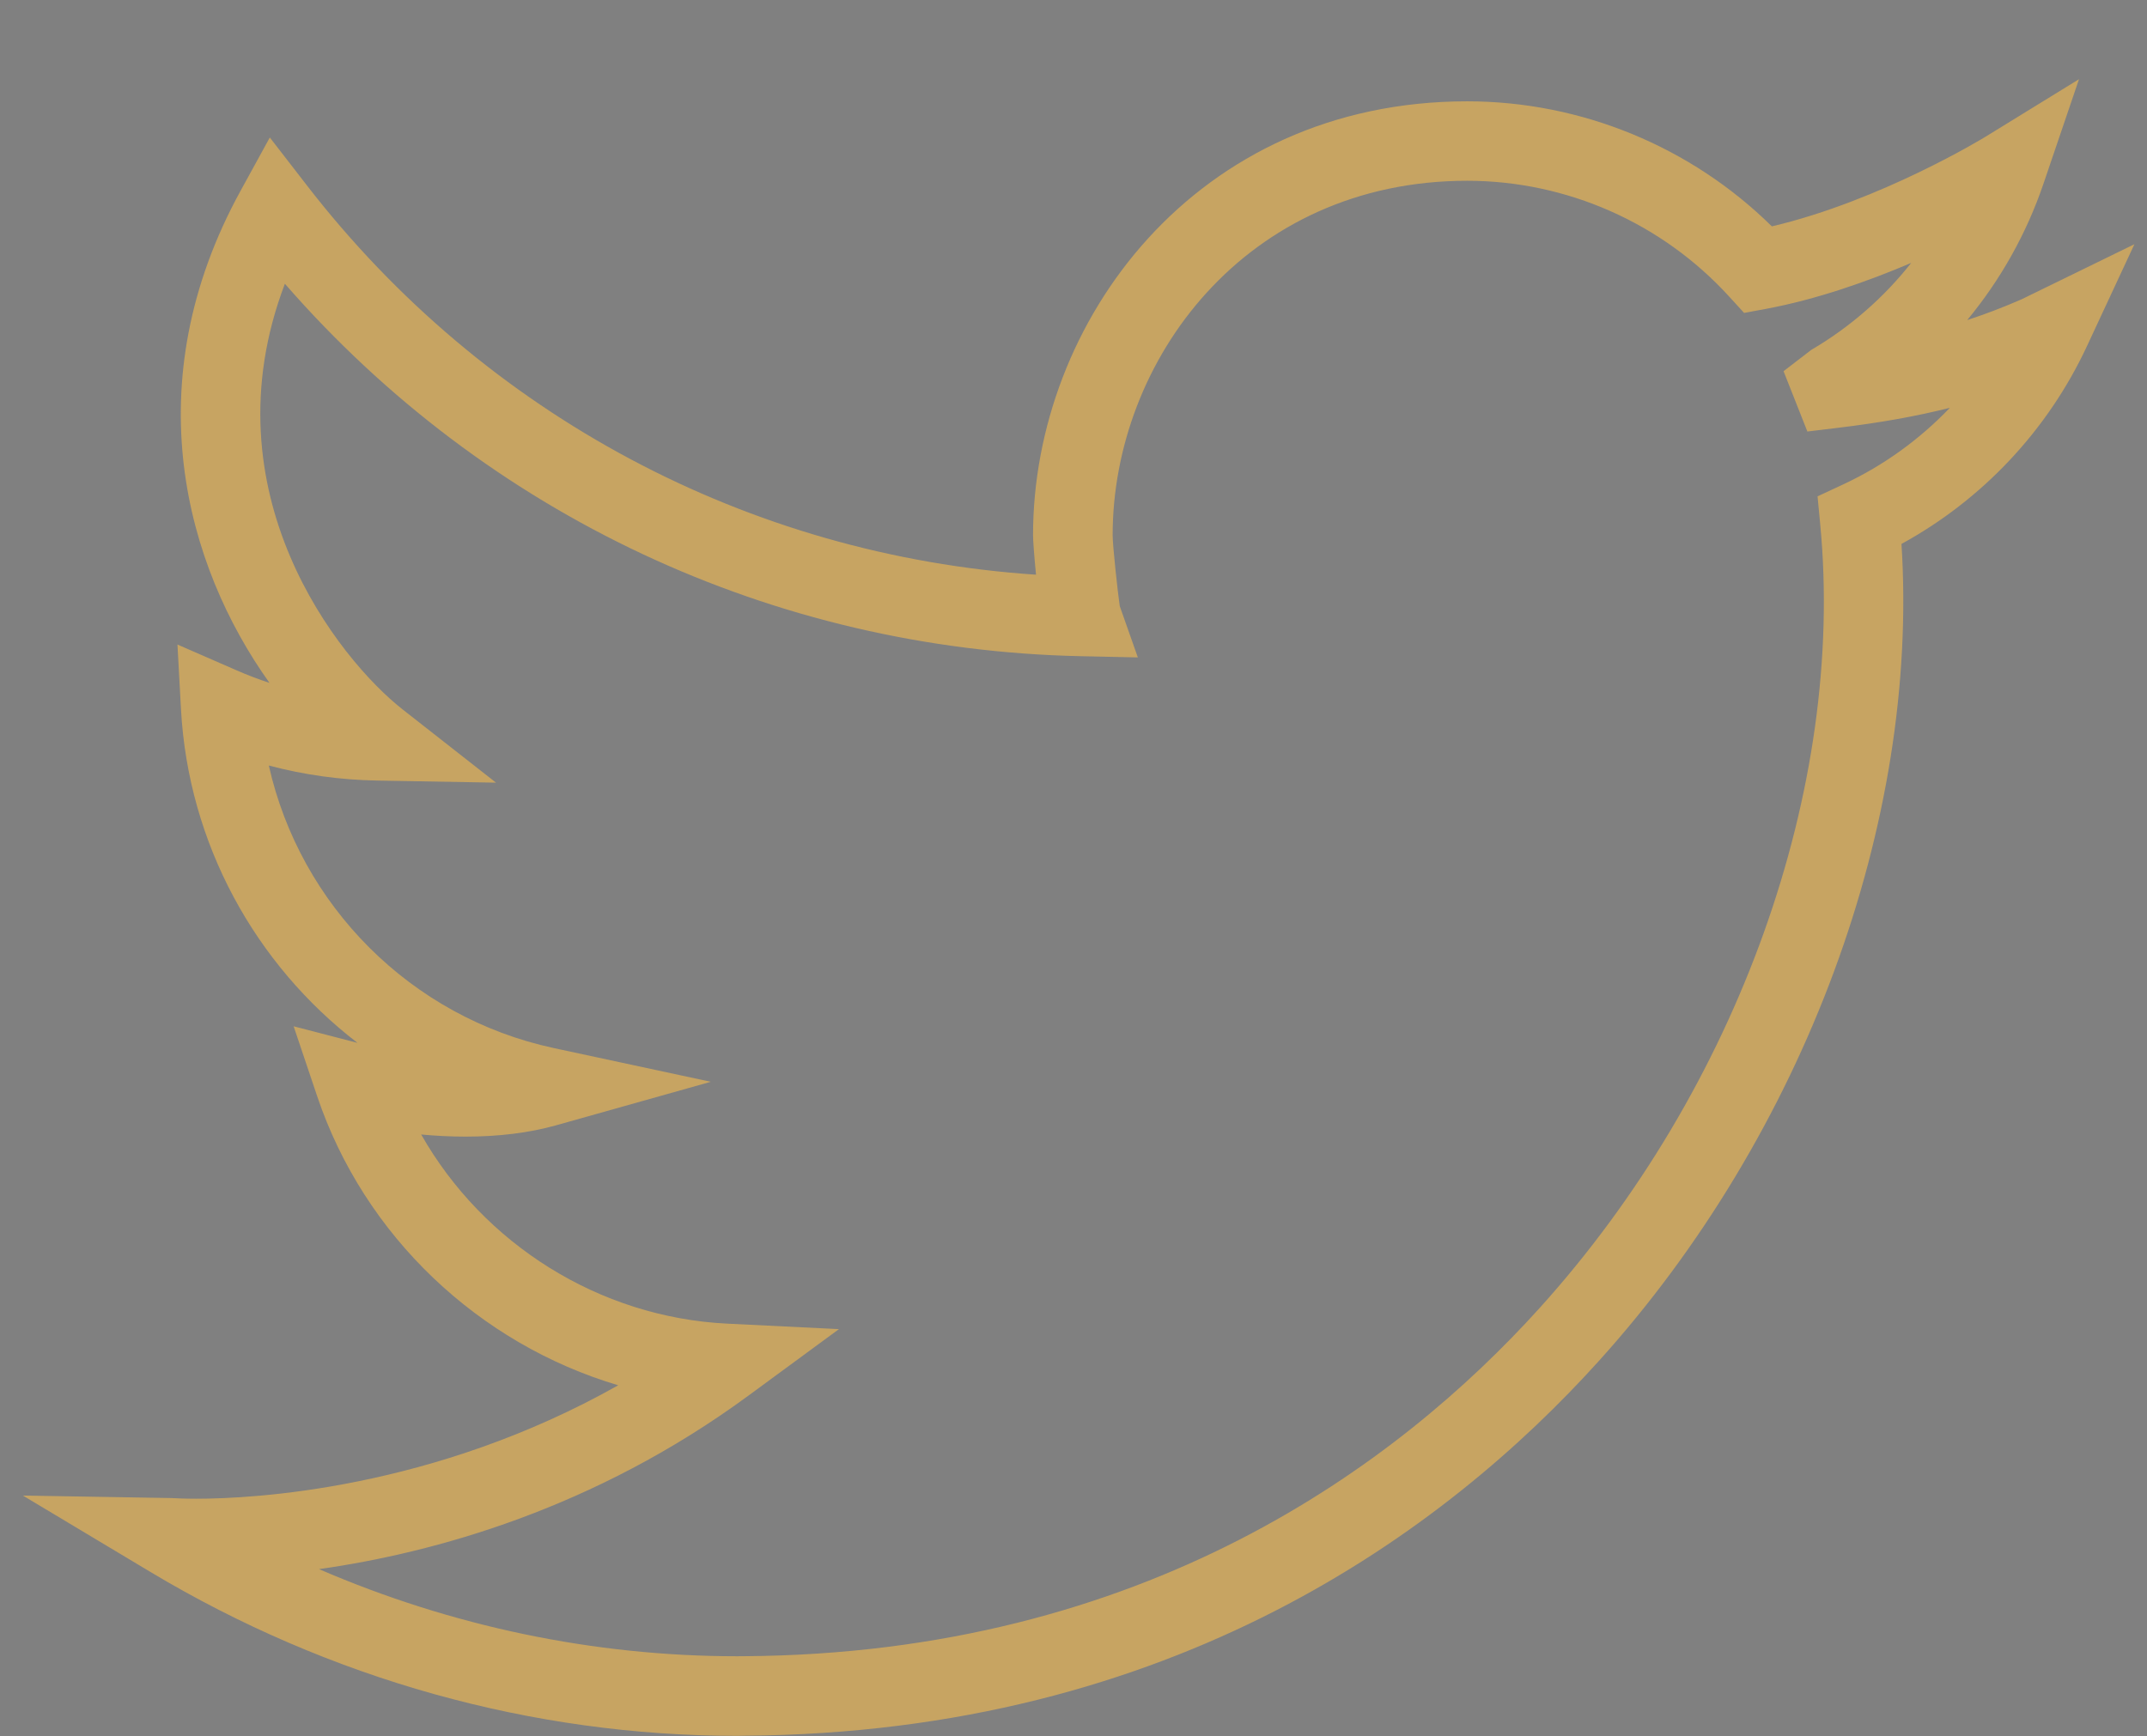 <?xml version="1.0" encoding="iso-8859-1"?>
<!-- Generator: Adobe Illustrator 19.1.0, SVG Export Plug-In . SVG Version: 6.00 Build 0)  -->
<svg version="1.1" xmlns="http://www.w3.org/2000/svg" xmlns:xlink="http://www.w3.org/1999/xlink" x="0px" y="0px"
	 viewBox="0 0 45.333 36.667" style="enable-background:new 0 0 45.333 36.667;" xml:space="preserve">
<rect x="0" y="0" width="45.333" height="36.667" fill="#808080" stroke="none"/>
<g id="Layer_1">
	<g id="Layer_2">
		<rect x="-1800.001" y="-97.333" style="stroke:#FFFFFF;stroke-miterlimit:10;" width="957.001" height="560"/>
	</g>
	<path style="fill:#FFFFFF;" d="M-1264.879,298.508h-49.726V194.895H-1342v-47.582h27.395V120.59
		c0-24.527,15.347-53.172,58.617-53.172c15.254,0,26.453,1.43,26.922,1.492l4.589,0.598l-1.105,44.527l-5.059-0.046
		c-0.011,0-11.379-0.106-23.781-0.106c-9.226,0-10.449,2.277-10.449,11.336v22.102h40.73l-2.257,47.585h-38.469v103.602H-1264.879z
		 M-1304.328,288.223h29.16V184.617h38.941l1.289-27.023h-40.23v-32.387c0-10.691,2.465-21.617,20.738-21.617
		c7.34,0,14.317,0.035,18.805,0.07l0.625-25.035c-4.543-0.406-12.094-0.926-21-0.926c-35.633,0-48.336,22.157-48.336,42.891v37.004
		h-27.391v27.023h27.395v103.606H-1304.328z M-1304.328,288.223"/>
	<path style="fill:#FFFFFF;" d="M-1642.403,298.623c-28.828,0-57.39-7.981-82.585-23.073l-17.963-10.76l20.933,0.353
		c0.676,0.035,1.77,0.09,3.489,0.09c7.968,0,33.351-1.281,59.381-15.973c-19.566-5.815-35.734-20.94-42.388-40.742l-3.301-9.807
		l8.986,2.336c-14.398-11.062-23.817-28.064-24.846-47.013l-0.493-9.071l8.326,3.633c1.519,0.668,3.064,1.255,4.629,1.766
		c-11.823-16.555-18.984-42.134-4.058-69.307l4.109-7.484l5.225,6.756c25.034,32.365,62.15,52.097,102.625,54.807
		c-0.247-2.514-0.417-4.828-0.417-5.548c0-30.042,22.855-61.108,61.104-61.108c16.057,0,31.514,6.377,42.895,17.605
		c15.261-3.582,29.845-12.483,30.003-12.577l13.224-8.143l-4.995,14.711c-2.396,7.042-6.046,13.534-10.73,19.201
		c2.557-0.833,5.063-1.791,7.646-2.918l15.887-7.76l-6.676,14.338c-5.51,11.84-14.699,21.612-26.111,27.863
		c2.506,39.206-13.615,82.947-42.618,115.069c-21.524,23.852-59.862,52.353-120.255,52.74L-1642.403,298.623z M-1701.265,275.15
		c18.67,8.058,38.696,12.266,58.855,12.266l0.957-0.004c56.313-0.362,92-26.872,112.018-49.047
		c27.91-30.918,43.04-73.192,39.478-110.33l-0.374-3.941l3.582-1.668c5.683-2.65,10.772-6.33,15.048-10.802
		c-4.783,1.209-9.883,2.111-15.768,2.821l-4.292,0.52l-3.348-8.488l3.897-3c5.459-3.2,10.22-7.365,14.066-12.244
		c-6.084,2.594-13.271,5.131-20.456,6.471l-3.068,0.57l-2.101-2.306c-9.441-10.359-22.877-16.299-36.875-16.299
		c-31.238,0-49.906,25.374-49.906,49.911c0,1.48,0.741,8.236,1,9.972l2.544,7.229l-8.088-0.175
		c-43.341-0.936-83.666-19.928-111.977-52.437c-11.198,29.412,7.608,52.91,16.589,59.947l13.13,10.3l-16.683-0.294
		c-5.225-0.089-10.334-0.799-15.291-2.123c4.408,19.656,19.942,35.449,40.121,39.785l22.094,4.748l-21.75,6.122
		c-3.79,1.064-8.092,1.6-12.785,1.6c-2.195,0-4.297-0.12-6.233-0.298c8.748,15.402,25.039,25.749,43.057,26.63l15.746,0.774
		l-12.697,9.33C-1662.539,266.701-1685.118,272.865-1701.265,275.15L-1701.265,275.15z M-1701.265,275.15"/>
	<g>
		<path style="fill:#FFFFFF;" d="M-924.886,68.155h-121.243c-30.336,0-55.015,24.679-55.015,55.014v121.995
			c0,30.335,24.679,55.014,55.015,55.014h121.243c30.335,0,55.014-24.679,55.014-55.014V123.169
			C-869.872,92.834-894.551,68.155-924.886,68.155z M-881.841,245.164c0,23.735-19.31,43.045-43.045,43.045h-121.243
			c-23.736,0-43.045-19.31-43.045-43.045V123.169c0-23.735,19.31-43.045,43.045-43.045v0.001h121.243
			c23.735,0,43.045,19.31,43.045,43.045V245.164z"/>
		<path style="fill:#FFFFFF;" d="M-985.508,140.182c-24.253,0-43.985,19.732-43.985,43.985c0,24.253,19.732,43.985,43.985,43.985
			c24.254,0,43.985-19.732,43.985-43.985C-941.523,159.913-961.255,140.182-985.508,140.182z M-985.508,216.182
			c-17.653,0-32.016-14.362-32.016-32.016c0-17.653,14.362-32.015,32.016-32.015s32.016,14.362,32.016,32.015
			C-953.492,201.82-967.855,216.182-985.508,216.182z"/>
		<path style="fill:#FFFFFF;" d="M-985.508,106.815c-42.651,0-77.351,34.7-77.351,77.351c0,42.652,34.699,77.351,77.351,77.351
			c42.652,0,77.351-34.699,77.351-77.351C-908.157,141.515-942.857,106.815-985.508,106.815z M-985.508,249.548
			c-36.051,0-65.381-29.33-65.381-65.381c0-36.052,29.33-65.382,65.381-65.382c36.052,0,65.381,29.33,65.381,65.382
			C-920.127,220.218-949.457,249.548-985.508,249.548z"/>
		<path style="fill:#FFFFFF;" d="M-912.462,92.536c-10.248,0-18.585,8.337-18.585,18.585c0,10.248,8.337,18.584,18.585,18.584
			c10.247,0,18.585-8.337,18.585-18.584C-893.877,100.873-902.214,92.536-912.462,92.536z M-912.462,117.736
			c-3.648,0-6.616-2.967-6.616-6.615c0-3.648,2.968-6.616,6.616-6.616s6.615,2.968,6.615,6.616S-908.814,117.736-912.462,117.736z"
			/>
	</g>
</g>
<g id="Layer_1_copy">
	<g id="Layer_2_copy">
		<rect x="38.725" y="140.667" style="stroke:#FFFFFF;stroke-width:0.15;stroke-miterlimit:10;" width="143.55" height="84"/>
	</g>
	<path style="fill:#FFFFFF;" d="M116.193,200.043h-7.459v-15.542h-4.109v-7.137h4.109v-4.008c0-3.679,2.302-7.976,8.793-7.976
		c2.288,0,3.968,0.215,4.038,0.224l0.688,0.09l-0.166,6.679l-0.759-0.007c-0.002,0-1.707-0.016-3.567-0.016
		c-1.384,0-1.567,0.342-1.567,1.7v3.315h6.11l-0.339,7.138h-5.77v15.54H116.193z M110.276,198.5h4.374v-15.541h5.841l0.193-4.053
		h-6.035v-4.858c0-1.604,0.37-3.243,3.111-3.243c1.101,0,2.148,0.005,2.821,0.01l0.094-3.755c-0.681-0.061-1.814-0.139-3.15-0.139
		c-5.345,0-7.25,3.324-7.25,6.434v5.551h-4.109v4.053h4.109L110.276,198.5L110.276,198.5z M110.276,198.5"/>
	<path style="fill:#FFFFFF;" d="M59.565,200.06c-4.324,0-8.608-1.197-12.388-3.461l-2.694-1.614l3.14,0.053
		c0.101,0.005,0.265,0.014,0.523,0.014c1.195,0,5.003-0.192,8.907-2.396c-2.935-0.872-5.36-3.141-6.358-6.111l-0.495-1.471
		l1.348,0.35c-2.16-1.659-3.573-4.21-3.727-7.052l-0.074-1.361l1.249,0.545c0.228,0.1,0.46,0.188,0.694,0.265
		c-1.773-2.483-2.848-6.32-0.609-10.396l0.616-1.123l0.784,1.013c3.755,4.855,9.323,7.815,15.394,8.221
		c-0.037-0.377-0.063-0.724-0.063-0.832c0-4.506,3.428-9.166,9.166-9.166c2.408,0,4.727,0.957,6.434,2.641
		c2.289-0.537,4.477-1.872,4.501-1.887l1.984-1.221l-0.749,2.207c-0.359,1.056-0.907,2.03-1.61,2.88
		c0.384-0.125,0.76-0.269,1.147-0.438l2.383-1.164l-1.001,2.151c-0.827,1.776-2.205,3.242-3.917,4.179
		c0.376,5.881-2.042,12.442-6.393,17.26c-3.229,3.578-8.979,7.853-18.038,7.911L59.565,200.06z M50.736,196.539
		c2.8,1.209,5.804,1.84,8.828,1.84l0.144-0.001c8.447-0.054,13.8-4.031,16.803-7.357c4.187-4.638,6.456-10.979,5.922-16.549
		l-0.056-0.591l0.537-0.25c0.853-0.397,1.616-0.95,2.257-1.62c-0.717,0.181-1.482,0.317-2.365,0.423l-0.644,0.078l-0.502-1.273
		l0.585-0.45c0.819-0.48,1.533-1.105,2.11-1.837c-0.913,0.389-1.991,0.77-3.068,0.971l-0.46,0.085l-0.315-0.346
		c-1.416-1.554-3.432-2.445-5.531-2.445c-4.686,0-7.486,3.806-7.486,7.487c0,0.222,0.111,1.235,0.15,1.496l0.382,1.084l-1.213-0.026
		c-6.501-0.14-12.55-2.989-16.797-7.866c-1.68,4.412,1.141,7.936,2.488,8.992l1.97,1.545l-2.502-0.044
		c-0.784-0.013-1.55-0.12-2.294-0.318c0.661,2.948,2.991,5.317,6.018,5.968l3.314,0.712l-3.262,0.918
		c-0.569,0.16-1.214,0.24-1.918,0.24c-0.329,0-0.645-0.018-0.935-0.045c1.312,2.31,3.756,3.862,6.459,3.995l2.362,0.116
		l-1.904,1.399C56.544,195.272,53.158,196.196,50.736,196.539L50.736,196.539z M50.736,196.539"/>
	<g>
		<path style="fill:#FFFFFF;" d="M167.192,165.49h-18.187c-4.55,0-8.252,3.702-8.252,8.252v18.299c0,4.55,3.702,8.252,8.252,8.252
			h18.187c4.55,0,8.252-3.702,8.252-8.252v-18.299C175.445,169.192,171.743,165.49,167.192,165.49z M173.649,192.041
			c0,3.56-2.896,6.457-6.457,6.457h-18.187c-3.56,0-6.457-2.896-6.457-6.457v-18.299c0-3.56,2.896-6.457,6.457-6.457v0h18.187
			c3.56,0,6.457,2.896,6.457,6.457V192.041z"/>
		<path style="fill:#FFFFFF;" d="M158.099,176.294c-3.638,0-6.598,2.96-6.598,6.598s2.96,6.598,6.598,6.598
			c3.638,0,6.598-2.96,6.598-6.598S161.737,176.294,158.099,176.294z M158.099,187.694c-2.648,0-4.802-2.154-4.802-4.802
			s2.154-4.802,4.802-4.802c2.648,0,4.802,2.154,4.802,4.802C162.901,185.54,160.747,187.694,158.099,187.694z"/>
		<path style="fill:#FFFFFF;" d="M158.099,171.289c-6.398,0-11.603,5.205-11.603,11.603s5.205,11.603,11.603,11.603
			c6.398,0,11.603-5.205,11.603-11.603S164.497,171.289,158.099,171.289z M158.099,192.699c-5.408,0-9.807-4.4-9.807-9.807
			c0-5.408,4.4-9.807,9.807-9.807c5.408,0,9.807,4.4,9.807,9.807C167.906,188.299,163.507,192.699,158.099,192.699z"/>
		<path style="fill:#FFFFFF;" d="M169.056,169.147c-1.537,0-2.788,1.251-2.788,2.788s1.251,2.788,2.788,2.788
			c1.537,0,2.788-1.251,2.788-2.788S170.593,169.147,169.056,169.147z M169.056,172.927c-0.547,0-0.992-0.445-0.992-0.992
			c0-0.547,0.445-0.992,0.992-0.992c0.547,0,0.992,0.445,0.992,0.992C170.048,172.482,169.603,172.927,169.056,172.927z"/>
	</g>
</g>
<g id="Layer_1_copy_2">
	<path style="fill:#C7A462;" d="M85.639,36.667H78.18V21.125h-4.109v-7.137h4.109V9.979c0-3.679,2.302-7.976,8.793-7.976
		c2.288,0,3.968,0.215,4.038,0.224l0.688,0.09l-0.166,6.679l-0.759-0.007c-0.002,0-1.707-0.016-3.567-0.016
		c-1.384,0-1.567,0.342-1.567,1.7v3.315h6.109l-0.339,7.138h-5.77v15.54H85.639z M79.722,35.124h4.374V19.583h5.841l0.193-4.053
		h-6.035v-4.858c0-1.604,0.37-3.243,3.111-3.243c1.101,0,2.148,0.005,2.821,0.011l0.094-3.755c-0.681-0.061-1.814-0.139-3.15-0.139
		c-5.345,0-7.25,3.324-7.25,6.434v5.551h-4.109v4.053h4.109L79.722,35.124L79.722,35.124z M79.722,35.124"/>
	<path style="fill:#C7A462;" d="M15.565,36.662c-4.324,0-8.608-1.197-12.388-3.461l-2.694-1.614l3.14,0.053
		c0.101,0.005,0.265,0.014,0.523,0.014c1.195,0,5.003-0.192,8.907-2.396c-2.935-0.872-5.36-3.141-6.358-6.111l-0.495-1.471
		l1.348,0.35c-2.16-1.659-3.573-4.21-3.727-7.052l-0.074-1.361l1.249,0.545c0.228,0.1,0.46,0.188,0.694,0.265
		c-1.773-2.483-2.848-6.32-0.609-10.396l0.616-1.123l0.784,1.013c3.755,4.855,9.323,7.815,15.394,8.221
		c-0.037-0.377-0.063-0.724-0.063-0.832c0-4.506,3.428-9.166,9.166-9.166c2.408,0,4.727,0.957,6.434,2.641
		c2.289-0.537,4.477-1.872,4.501-1.887l1.984-1.221L43.147,3.88c-0.359,1.056-0.907,2.03-1.61,2.88
		c0.384-0.125,0.76-0.269,1.147-0.438l2.383-1.164l-1.001,2.151c-0.827,1.776-2.205,3.242-3.917,4.179
		c0.376,5.881-2.042,12.442-6.393,17.26c-3.229,3.578-8.979,7.853-18.038,7.911L15.565,36.662z M6.736,33.141
		c2.8,1.209,5.804,1.84,8.828,1.84l0.144-0.001c8.447-0.054,13.8-4.031,16.803-7.357c4.187-4.638,6.456-10.979,5.922-16.549
		l-0.056-0.591l0.537-0.25c0.853-0.397,1.616-0.95,2.257-1.62c-0.717,0.181-1.482,0.317-2.365,0.423l-0.644,0.078L37.659,7.84
		l0.585-0.45c0.819-0.48,1.533-1.105,2.11-1.837c-0.913,0.389-1.991,0.77-3.068,0.971l-0.46,0.085L36.51,6.263
		c-1.416-1.554-3.432-2.445-5.531-2.445c-4.686,0-7.486,3.806-7.486,7.487c0,0.222,0.111,1.235,0.15,1.496l0.382,1.084l-1.213-0.026
		c-6.501-0.14-12.55-2.989-16.797-7.866c-1.68,4.412,1.141,7.936,2.488,8.992l1.97,1.545L7.97,16.486
		c-0.784-0.013-1.55-0.12-2.294-0.318c0.661,2.948,2.991,5.317,6.018,5.968l3.314,0.712l-3.262,0.918
		c-0.569,0.16-1.214,0.24-1.918,0.24c-0.329,0-0.645-0.018-0.935-0.045c1.312,2.31,3.756,3.862,6.459,3.995l2.362,0.116
		l-1.904,1.399C12.544,31.873,9.158,32.798,6.736,33.141L6.736,33.141z M6.736,33.141"/>
	<g>
		<path style="fill:#C7A462;" d="M155.192,1.766h-18.187c-4.55,0-8.252,3.702-8.252,8.252v18.299c0,4.55,3.702,8.252,8.252,8.252
			h18.187c4.55,0,8.252-3.702,8.252-8.252V10.018C163.445,5.467,159.743,1.766,155.192,1.766z M161.649,28.317
			c0,3.56-2.896,6.457-6.457,6.457h-18.187c-3.56,0-6.457-2.896-6.457-6.457V10.018c0-3.56,2.896-6.457,6.457-6.457v0h18.187
			c3.56,0,6.457,2.896,6.457,6.457V28.317z"/>
		<path style="fill:#C7A462;" d="M146.099,12.57c-3.638,0-6.598,2.96-6.598,6.598c0,3.638,2.96,6.598,6.598,6.598
			c3.638,0,6.598-2.96,6.598-6.598C152.697,15.529,149.737,12.57,146.099,12.57z M146.099,23.97c-2.648,0-4.802-2.154-4.802-4.802
			c0-2.648,2.154-4.802,4.802-4.802c2.648,0,4.802,2.154,4.802,4.802C150.901,21.815,148.747,23.97,146.099,23.97z"/>
		<path style="fill:#C7A462;" d="M146.099,7.565c-6.398,0-11.603,5.205-11.603,11.603c0,6.398,5.205,11.603,11.603,11.603
			c6.398,0,11.603-5.205,11.603-11.603C157.702,12.77,152.497,7.565,146.099,7.565z M146.099,28.974c-5.408,0-9.807-4.4-9.807-9.807
			c0-5.408,4.4-9.807,9.807-9.807c5.408,0,9.807,4.4,9.807,9.807C155.906,24.575,151.507,28.974,146.099,28.974z"/>
		<path style="fill:#C7A462;" d="M157.056,5.423c-1.537,0-2.788,1.251-2.788,2.788c0,1.537,1.251,2.788,2.788,2.788
			c1.537,0,2.788-1.251,2.788-2.788C159.844,6.673,158.593,5.423,157.056,5.423z M157.056,9.203c-0.547,0-0.992-0.445-0.992-0.992
			c0-0.547,0.445-0.992,0.992-0.992c0.547,0,0.992,0.445,0.992,0.992C158.048,8.758,157.603,9.203,157.056,9.203z"/>
	</g>
</g>
</svg>
